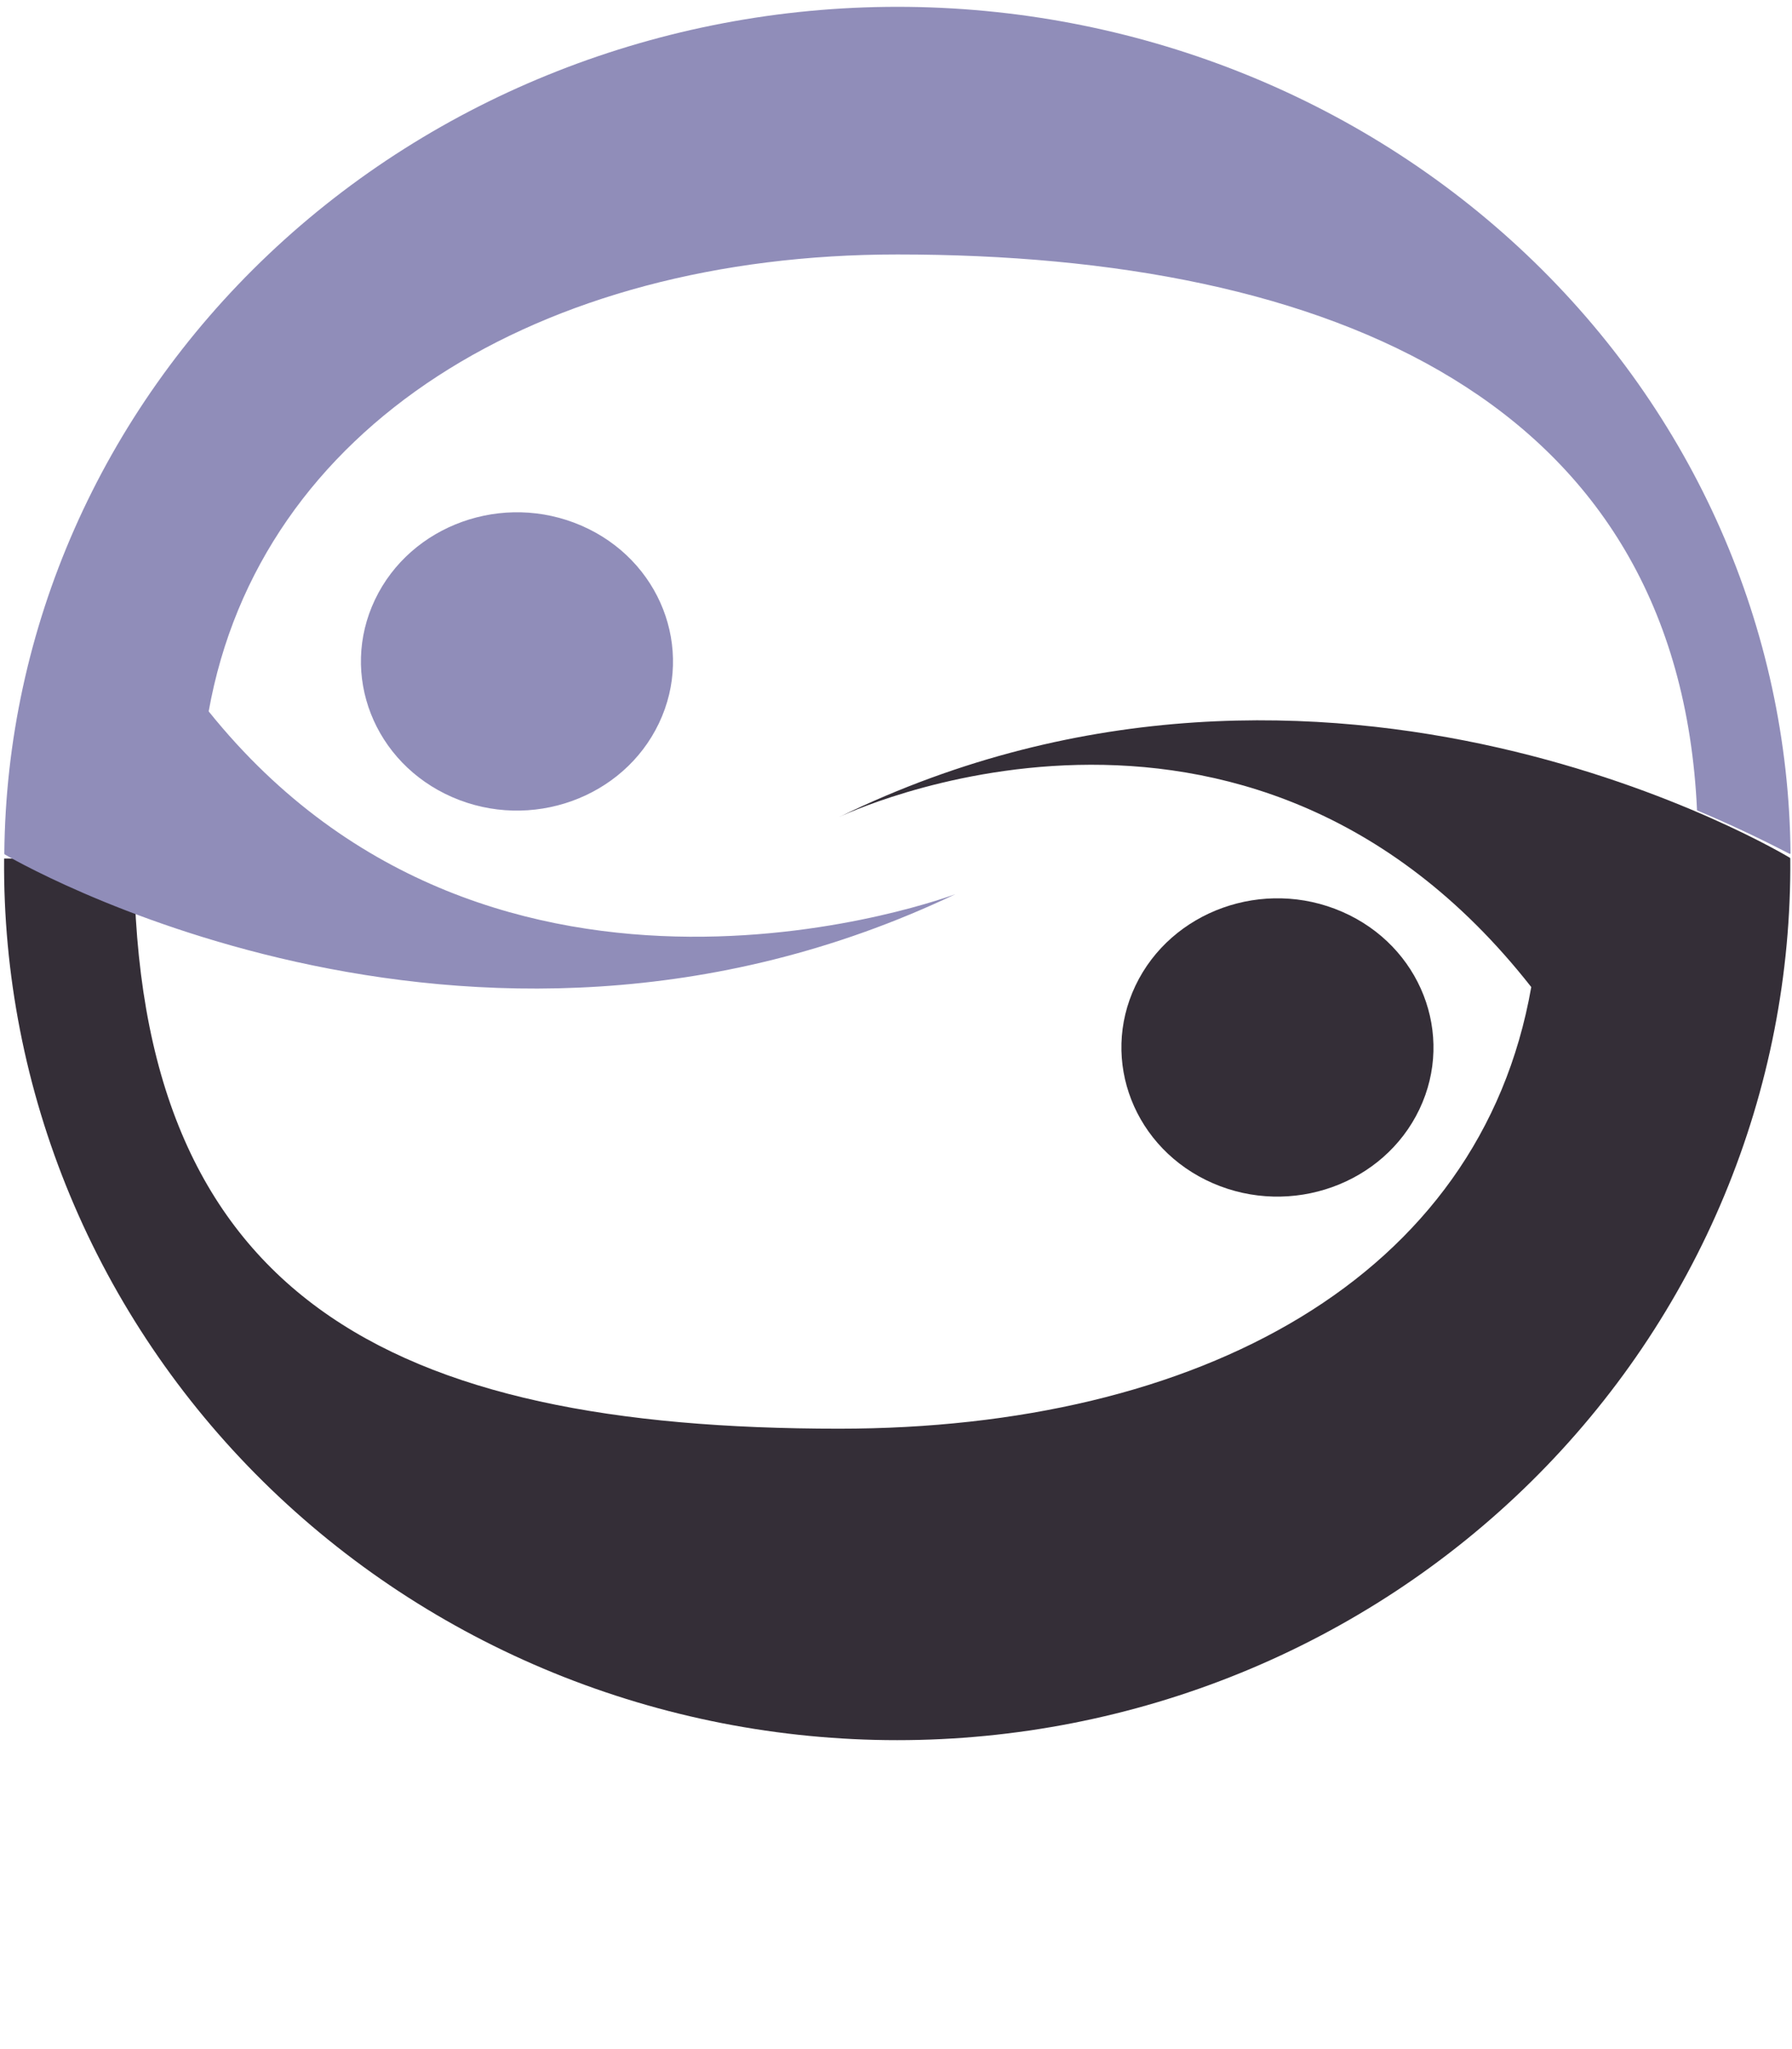 <svg width="133" height="152" viewBox="0 0 133 152" fill="none" xmlns="http://www.w3.org/2000/svg">
<g clip-path="url(#clip0_523_2643)">
<path d="M132.872 63.647C132.872 63.647 98.684 42.848 62.279 60.607C62.279 60.607 92.356 46.093 113.648 73.219C109.857 94.84 88.924 105.979 62.279 105.979C28.957 105.979 10.034 96.282 9.944 63.689H0.305C0.234 72.251 1.897 80.743 5.196 88.674C8.496 96.605 13.367 103.818 19.529 109.897C25.691 115.977 33.022 120.802 41.099 124.095C49.175 127.387 57.839 129.083 66.588 129.083C75.338 129.083 84.001 127.387 92.078 124.095C100.155 120.802 107.486 115.977 113.648 109.897C119.81 103.818 124.681 96.605 127.98 88.674C131.28 80.743 132.942 72.251 132.872 63.689H132.85L132.872 63.647Z" fill="#342E37"/>
<path d="M105.348 82.284C107.997 76.723 105.428 70.163 99.608 67.632C93.788 65.1 86.922 67.555 84.272 73.115C81.623 78.676 84.192 85.236 90.012 87.768C95.832 90.299 102.698 87.844 105.348 82.284Z" fill="#342E37"/>
<path d="M48.906 53.649C51.556 48.088 48.986 41.528 43.166 38.997C37.347 36.465 30.481 38.92 27.831 44.481C25.181 50.041 27.751 56.601 33.571 59.133C39.391 61.665 46.257 59.209 48.906 53.649Z" fill="#908DB9"/>
<path d="M132.805 63.329H132.891C132.75 46.621 125.705 30.643 113.289 18.876C100.873 7.109 84.094 0.506 66.606 0.506C49.118 0.506 32.338 7.109 19.923 18.876C7.507 30.643 0.461 46.621 0.32 63.329H0.342L0.32 63.362C0.32 63.362 34.509 83.664 70.915 66.325C70.915 66.325 36.78 79.27 15.488 52.77C19.261 31.662 39.964 18.876 66.606 18.876C98.852 18.876 124.569 29.738 125.952 60.115C128.223 61.064 130.508 62.136 132.805 63.329Z" fill="#908DB9"/>
</g>
<defs>
<clipPath id="clip0_523_2643">
<rect width="132.571" height="151.567" fill="white" transform="translate(0.303)"/>
</clipPath>
</defs>
</svg>
